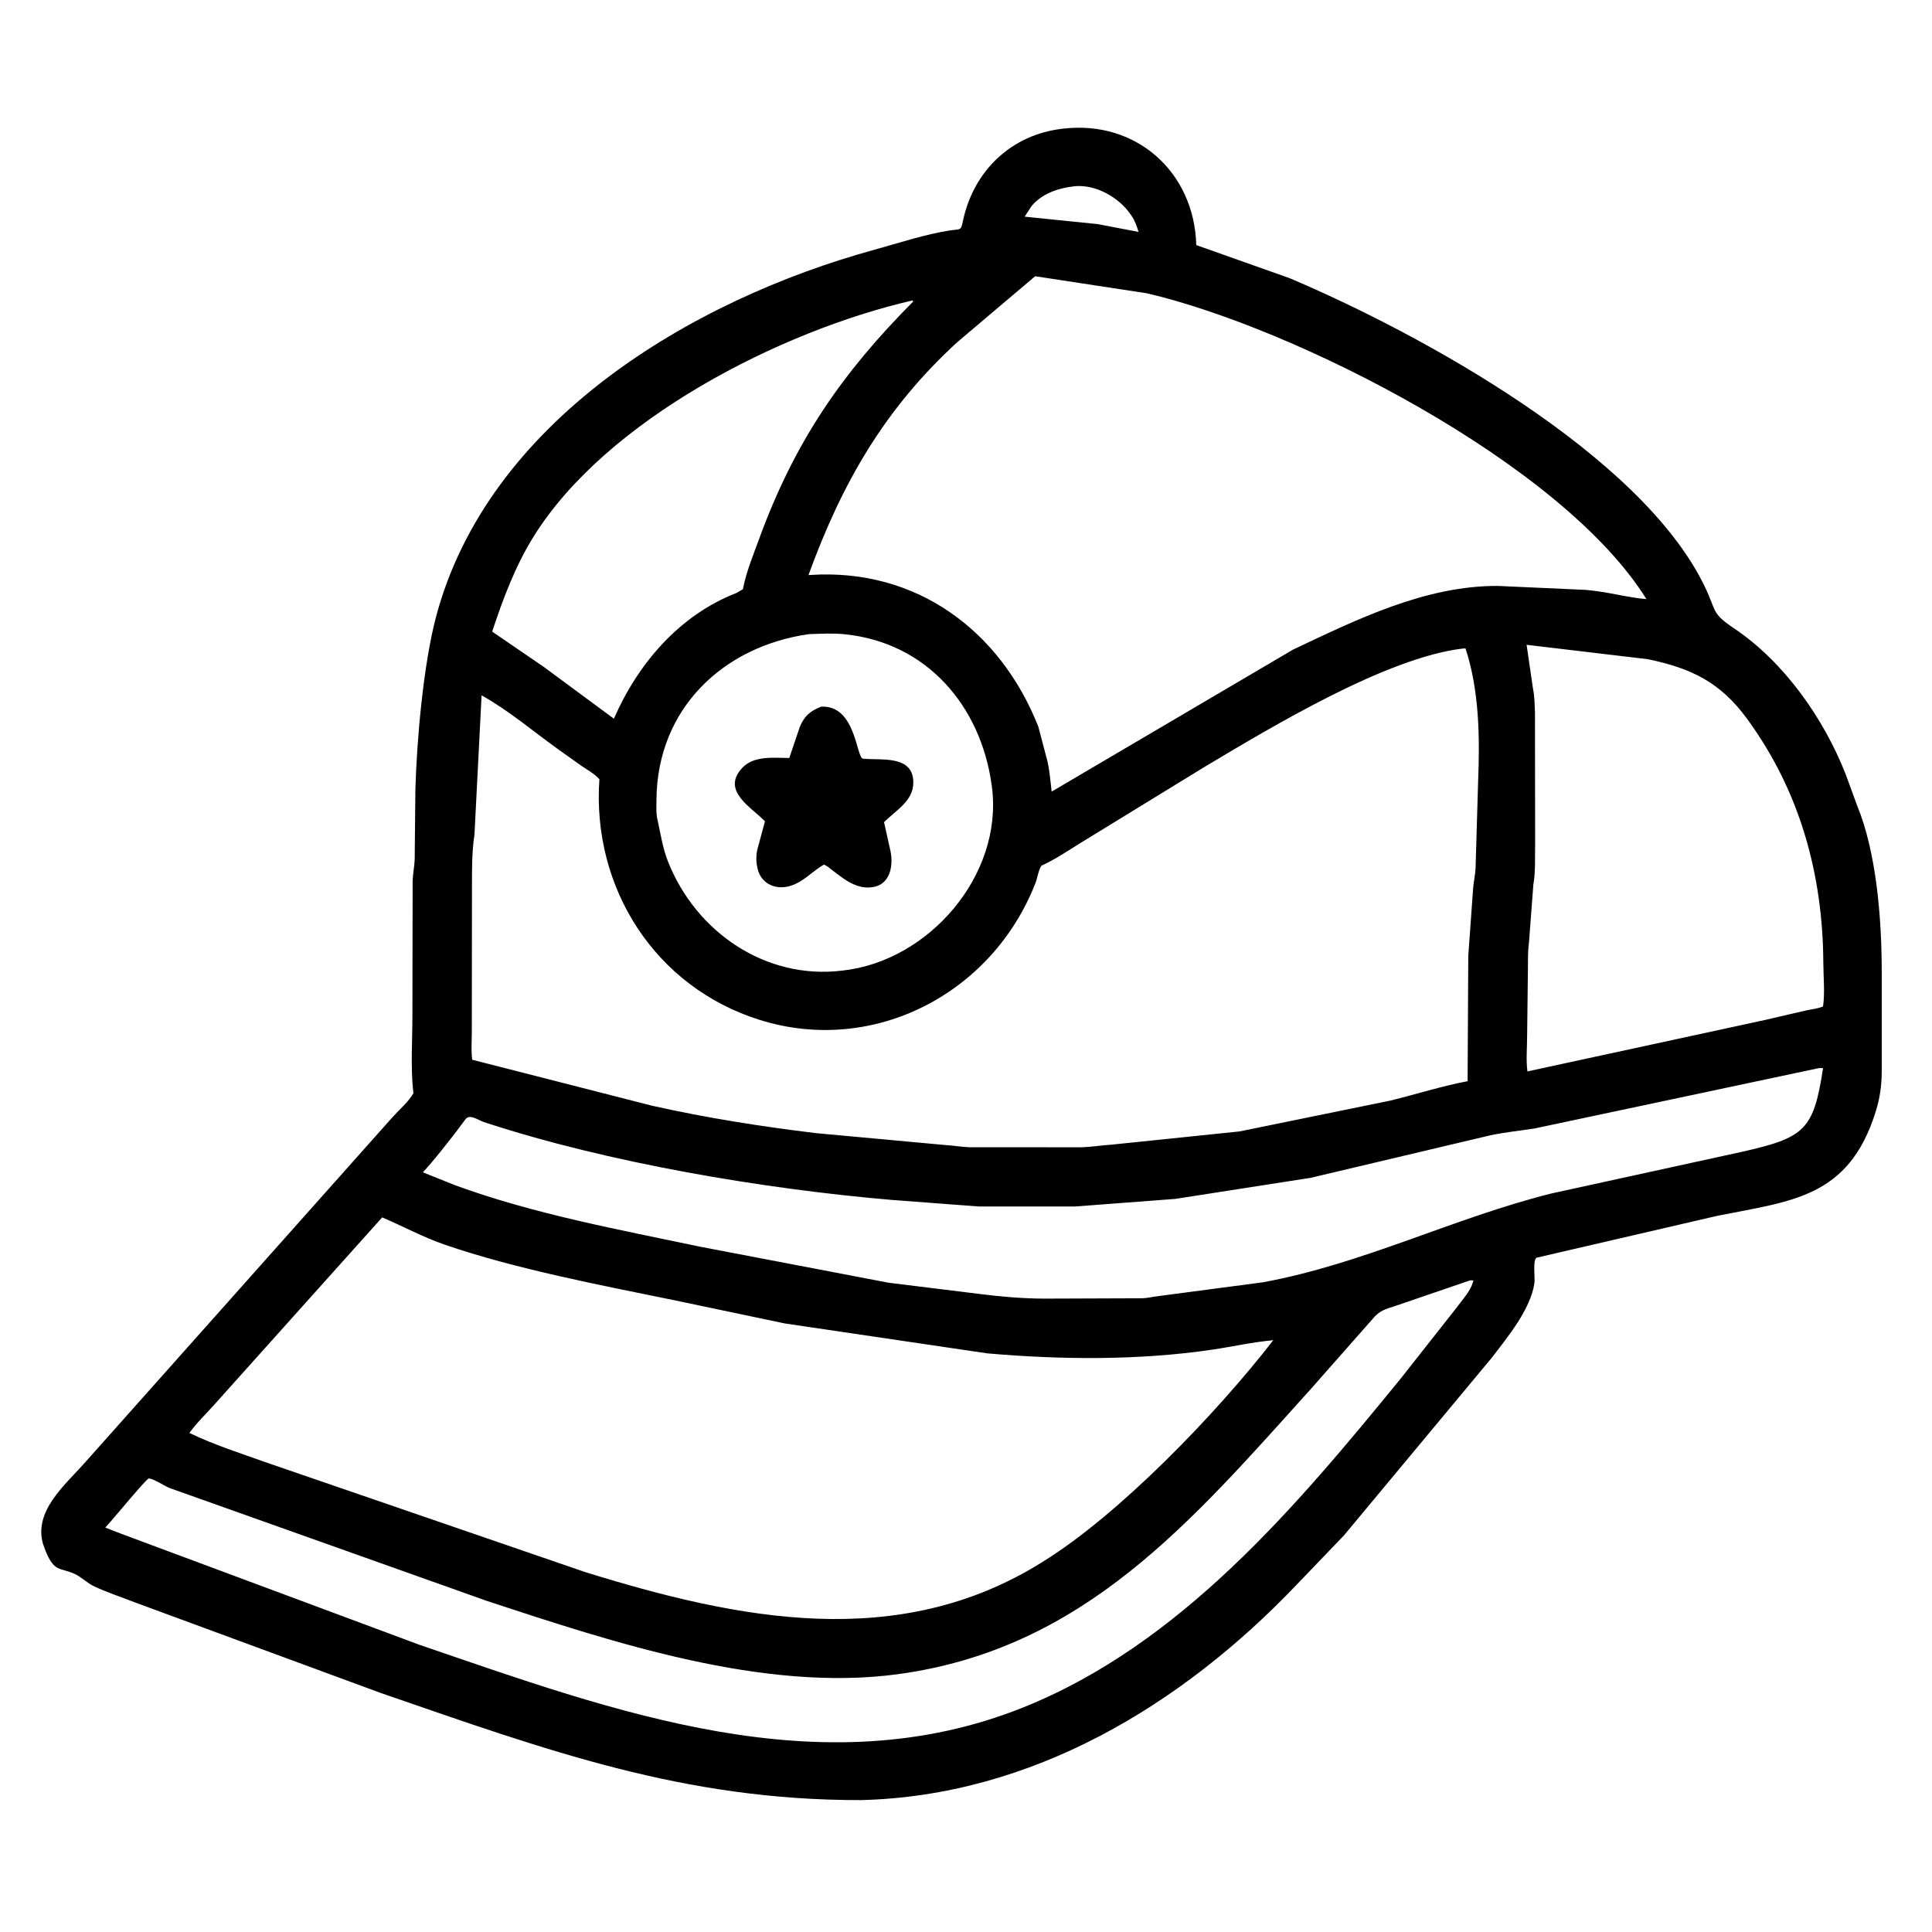 <svg width="48" height="48" viewBox="0 0 48 48" fill="none" xmlns="http://www.w3.org/2000/svg">
<path d="M21.387 44.723C16.977 44.729 13.592 43.487 9.461 42.062L3.333 39.804C3.008 39.677 2.663 39.563 2.348 39.417C2.168 39.334 2.029 39.183 1.853 39.103C1.488 38.936 1.351 39.073 1.13 38.526L1.072 38.369C0.827 37.554 1.603 36.905 2.081 36.37L9.766 27.74C9.932 27.56 10.149 27.373 10.272 27.16L10.266 27.116C10.2 26.513 10.246 25.864 10.246 25.257L10.252 21.884C10.257 21.703 10.298 21.527 10.303 21.346L10.32 19.62C10.355 18.356 10.523 16.494 10.834 15.322C12.121 10.479 17.154 7.457 21.737 6.201C22.349 6.033 22.975 5.822 23.602 5.725C23.868 5.684 23.87 5.743 23.923 5.493C24.183 4.251 25.122 3.34 26.407 3.197C28.235 2.978 29.674 4.282 29.721 6.089L32.035 6.909C35.315 8.298 40.757 11.286 42.346 14.556C42.659 15.201 42.504 15.223 43.09 15.617C44.334 16.453 45.318 17.863 45.857 19.241L46.142 20.019C46.623 21.188 46.749 22.837 46.751 24.103L46.751 26.613C46.751 26.965 46.706 27.28 46.601 27.619C45.93 29.77 44.501 29.837 42.651 30.21L38.185 31.245C38.072 31.273 38.141 31.754 38.123 31.875C38.027 32.53 37.459 33.215 37.073 33.721L33.39 38.147L32.223 39.363C29.36 42.369 25.632 44.62 21.387 44.723ZM26.697 4.627C26.303 4.672 25.889 4.803 25.627 5.123L25.457 5.383L27.273 5.568L28.287 5.762C28.241 5.615 28.202 5.489 28.113 5.361L28.086 5.322C27.796 4.903 27.221 4.575 26.697 4.627ZM25.718 6.863L23.782 8.502C21.964 10.169 20.913 12.018 20.086 14.288L20.13 14.285C22.779 14.112 24.859 15.677 25.797 18.054L26 18.824C26.073 19.082 26.096 19.396 26.128 19.667L32.124 16.14C33.716 15.387 35.411 14.55 37.212 14.557L39.387 14.655C39.912 14.695 40.433 14.847 40.905 14.885C38.794 11.491 32.136 8.131 28.49 7.286L25.718 6.863ZM22.669 7.465C19.377 8.223 15.068 10.431 13.264 13.32C12.807 14.051 12.496 14.878 12.228 15.692L13.509 16.568L15.252 17.856C15.848 16.49 16.877 15.284 18.295 14.733L18.457 14.639C18.539 14.211 18.714 13.79 18.863 13.382C19.745 10.969 20.918 9.271 22.689 7.49L22.669 7.465ZM20.096 15.755C17.962 16.059 16.333 17.608 16.31 19.854C16.308 20.002 16.3 20.163 16.323 20.309L16.343 20.4C16.416 20.74 16.466 21.072 16.594 21.399C17.284 23.152 19.022 24.353 20.935 24.113C23.07 23.88 24.915 21.757 24.647 19.575L24.637 19.5C24.367 17.543 23.03 15.962 20.979 15.757C20.692 15.728 20.384 15.745 20.096 15.755ZM37.928 16.02L38.087 17.112C38.127 17.302 38.127 17.507 38.136 17.701L38.14 20.953C38.132 21.293 38.154 21.639 38.096 21.975L37.987 23.416C37.954 23.651 37.965 23.899 37.96 24.137L37.941 25.74C37.941 26.025 37.91 26.338 37.949 26.619L43.847 25.342L44.859 25.107C45.004 25.073 45.157 25.064 45.293 25.004C45.342 24.666 45.302 24.27 45.3 23.926C45.288 21.718 44.717 19.652 43.405 17.858C42.736 16.943 42.013 16.602 40.943 16.378L37.928 16.02ZM36.334 16.114C34.428 16.345 31.597 18.059 29.939 19.046L26.845 20.943C26.529 21.14 26.214 21.353 25.875 21.508C25.801 21.611 25.779 21.801 25.731 21.925C24.665 24.681 21.712 26.222 18.886 25.343C16.274 24.529 14.702 22.058 14.892 19.359C14.766 19.222 14.606 19.136 14.454 19.033L13.876 18.622C13.248 18.172 12.642 17.653 11.965 17.276L11.788 20.736C11.719 21.187 11.727 21.643 11.726 22.094L11.722 25.655C11.722 25.873 11.702 26.114 11.732 26.329L16.195 27.47C17.547 27.773 18.915 27.989 20.289 28.154L23.494 28.449C23.691 28.461 23.885 28.495 24.082 28.503L26.87 28.504C27.114 28.497 27.358 28.455 27.603 28.44L30.797 28.11L34.543 27.344C35.183 27.187 35.813 26.985 36.462 26.862L36.479 23.748L36.6 22.062C36.614 21.895 36.651 21.739 36.66 21.571L36.723 19.43C36.768 18.339 36.754 17.154 36.41 16.11L36.334 16.114ZM45.19 26.537L38.128 28.036C37.756 28.095 37.389 28.129 37.02 28.208L32.562 29.263L29.201 29.786L26.71 29.975L24.32 29.975L22.16 29.812C18.979 29.541 15.096 28.889 12.027 27.879C11.868 27.827 11.674 27.664 11.562 27.811L11.309 28.15C11.052 28.476 10.788 28.824 10.505 29.126L11.315 29.45C13.282 30.167 15.356 30.544 17.399 30.975L22.078 31.869L24.367 32.152C24.888 32.218 25.422 32.262 25.946 32.264L28.393 32.255C28.527 32.248 28.651 32.215 28.781 32.201L31.371 31.859C33.857 31.406 36.116 30.256 38.555 29.649L43.266 28.619C44.841 28.265 45.058 28.079 45.293 26.539C45.258 26.536 45.225 26.533 45.19 26.537ZM9.495 30.246L5.328 34.894C5.121 35.128 4.887 35.347 4.706 35.601C5.317 35.898 5.999 36.114 6.64 36.343L14.527 39.054C18.341 40.239 22.321 41.049 25.896 38.809C27.799 37.635 30.201 35.145 31.635 33.297C31.125 33.343 30.624 33.457 30.117 33.532C28.291 33.801 26.358 33.784 24.528 33.624L19.5 32.881L16.762 32.306C14.936 31.932 12.801 31.528 11.036 30.919C10.509 30.737 10.008 30.464 9.495 30.246ZM36.504 31.817L34.687 32.439C34.419 32.527 34.276 32.554 34.096 32.776L32.579 34.496C29.599 37.799 26.942 40.968 22.305 41.595C18.966 42.047 15.229 40.804 12.115 39.781L4.212 36.969C4.095 36.924 3.811 36.732 3.697 36.732C3.638 36.731 2.801 37.758 2.615 37.952L3.009 38.105L10.406 40.859C15.255 42.519 20.388 44.436 25.418 42.422C29.335 40.854 32.208 37.425 34.809 34.239L36.159 32.526C36.29 32.349 36.463 32.156 36.558 31.957L36.608 31.817C36.559 31.805 36.551 31.806 36.504 31.817Z" fill="black"/>
<path d="M20.566 21.533L20.475 21.479C20.168 21.648 19.958 21.926 19.602 22.019C19.251 22.11 18.903 21.946 18.822 21.581L18.816 21.551C18.783 21.415 18.784 21.258 18.812 21.121L19.005 20.406C18.69 20.069 17.89 19.646 18.452 19.067C18.74 18.769 19.232 18.83 19.61 18.832L19.872 18.057C19.989 17.78 20.13 17.666 20.403 17.556C21.27 17.518 21.27 18.831 21.441 18.849C21.895 18.895 22.692 18.75 22.691 19.444C22.691 19.905 22.251 20.135 21.964 20.427L22.127 21.159C22.198 21.527 22.109 21.984 21.669 22.043C21.229 22.103 20.891 21.776 20.566 21.533Z" fill="black"/>
</svg>
